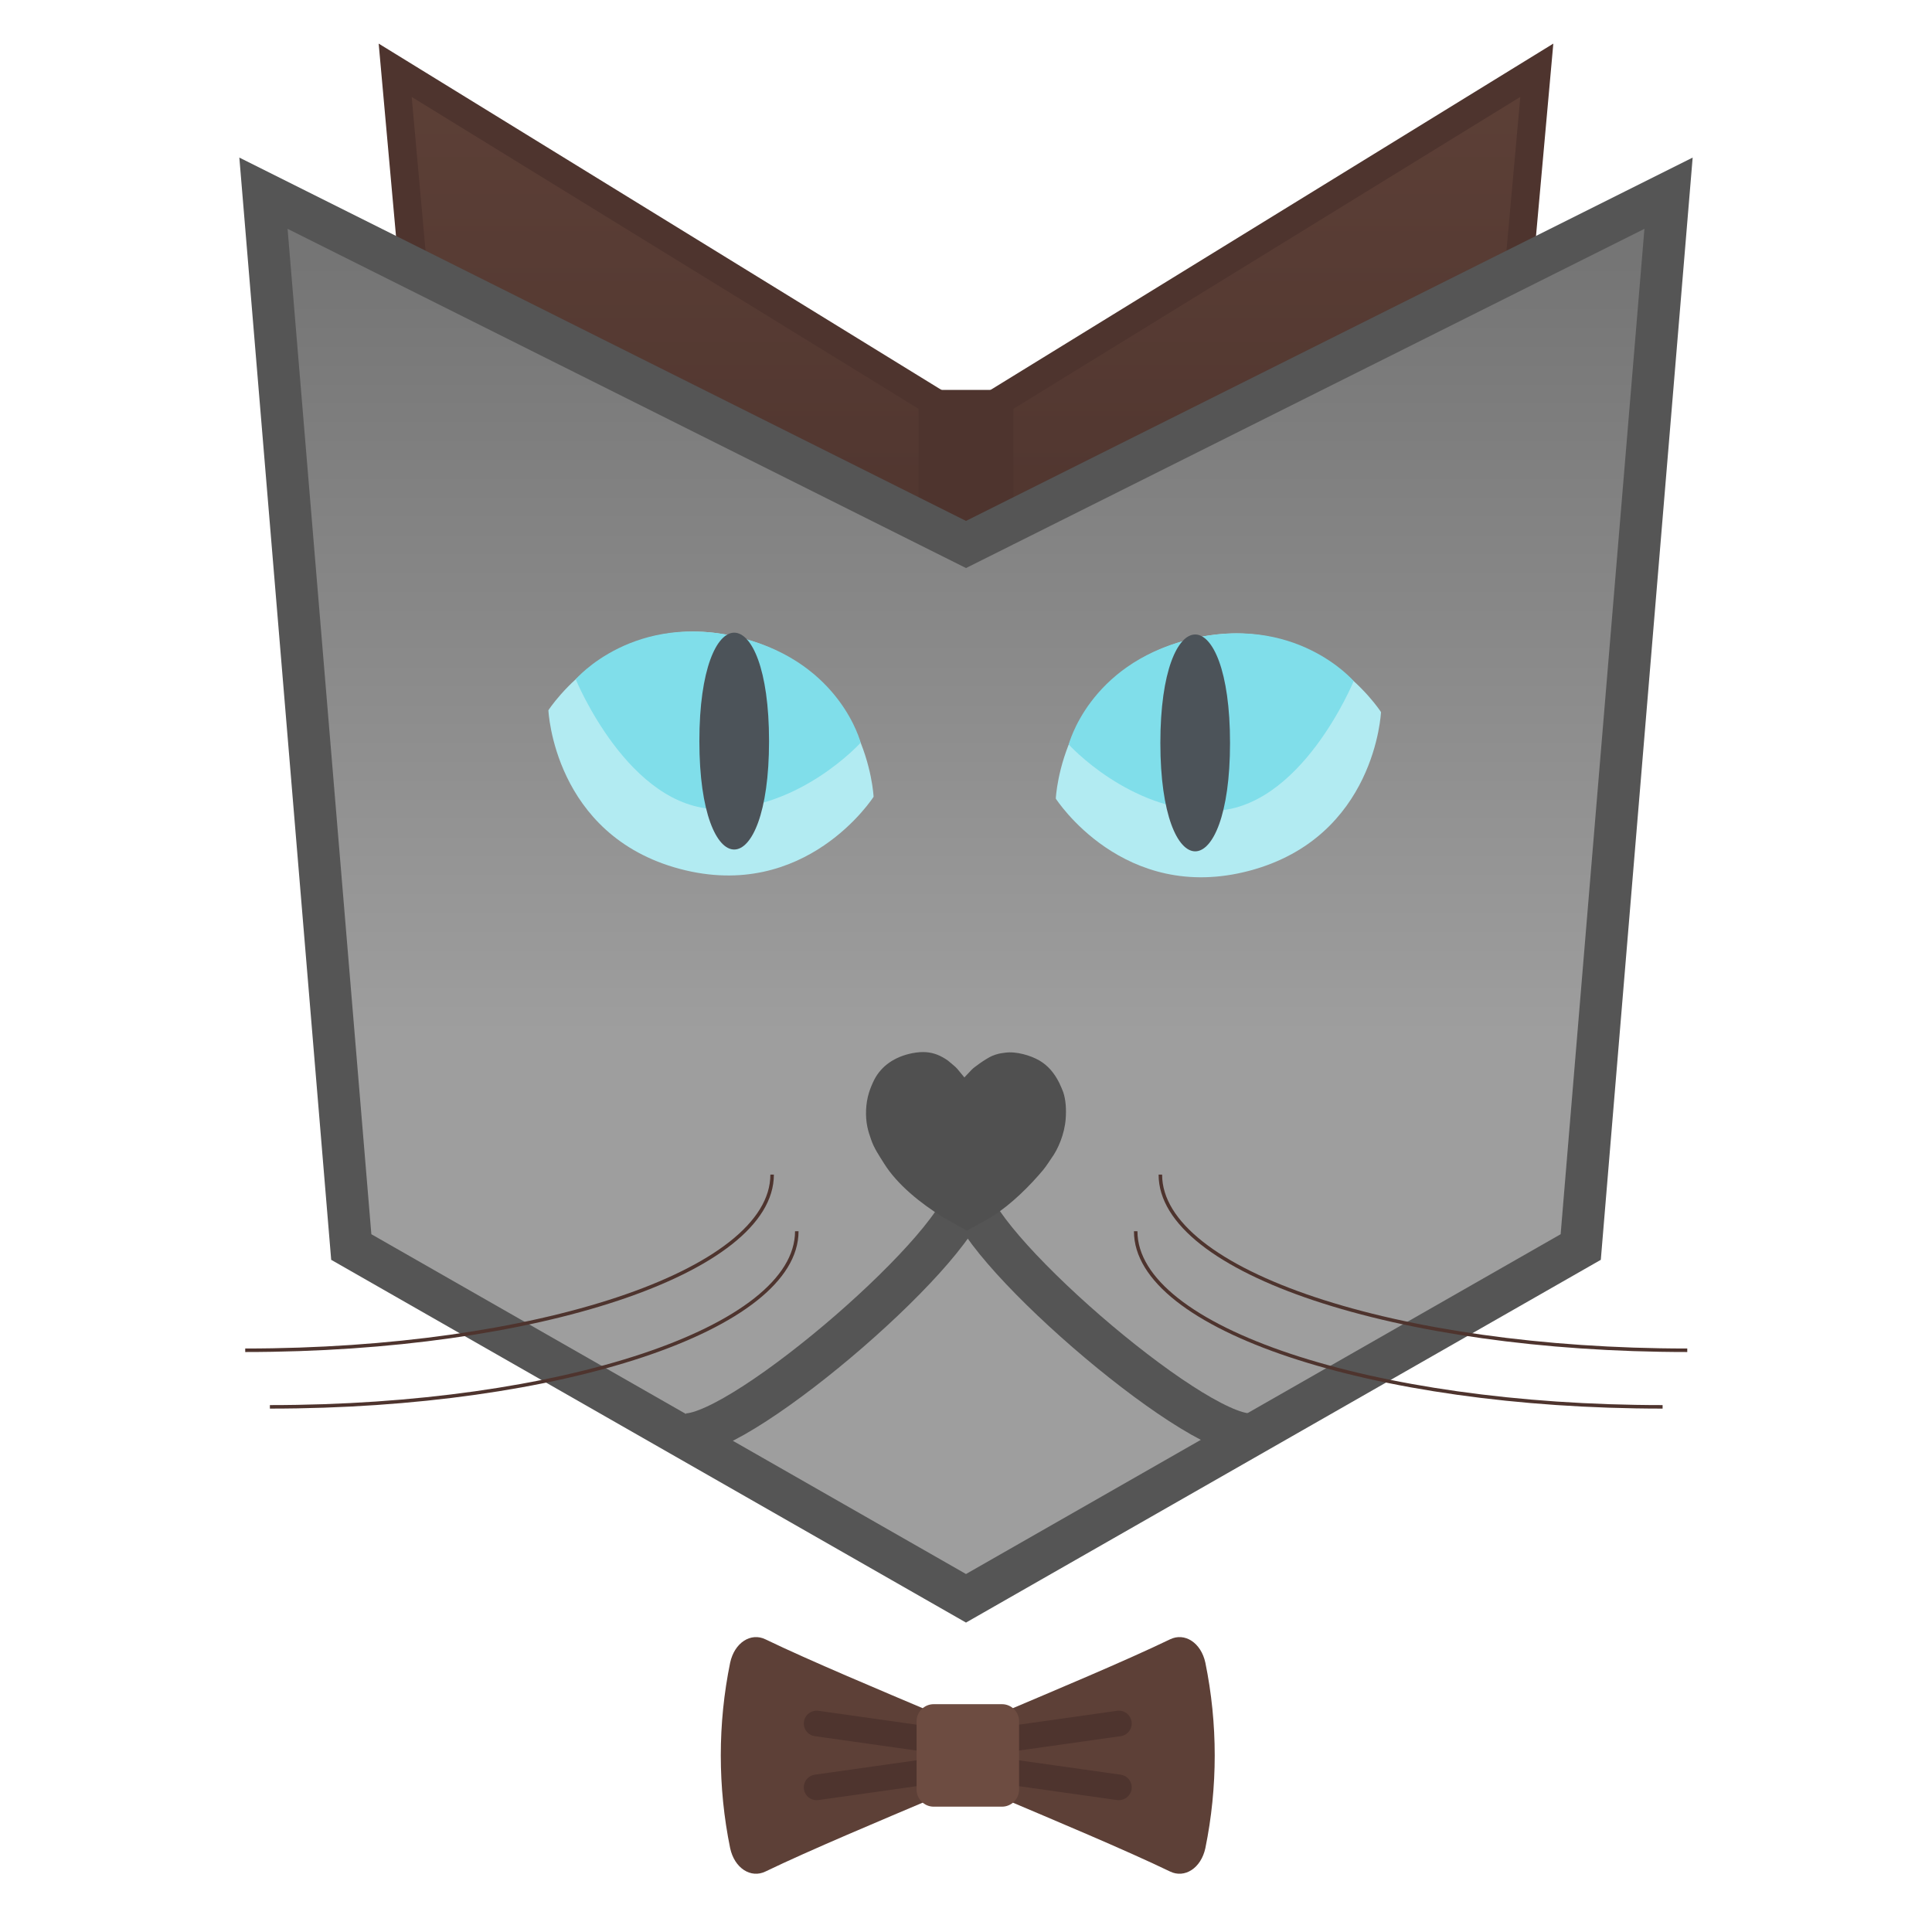 <?xml version="1.0" encoding="utf-8"?>
<!-- Generator: Adobe Illustrator 16.0.0, SVG Export Plug-In . SVG Version: 6.00 Build 0)  -->
<!DOCTYPE svg PUBLIC "-//W3C//DTD SVG 1.1//EN" "http://www.w3.org/Graphics/SVG/1.1/DTD/svg11.dtd">
<svg version="1.1" id="Layer_1" xmlns="http://www.w3.org/2000/svg" xmlns:xlink="http://www.w3.org/1999/xlink" x="0px" y="0px"
	 width="1100px" height="1100px" viewBox="0 0 1100 1100" enable-background="new 0 0 1100 1100" xml:space="preserve">
  <defs>
    <filter id="dropshadow" height="130%">
  <feGaussianBlur in="SourceAlpha" stdDeviation="6"/> <!-- stdDeviation is how much to blur -->
  <feOffset dx="0" dy="0" result="offsetblur"/> <!-- how much to offset -->
  <feMerge>
    <feMergeNode/> <!-- this contains the offset blurred image -->
    <feMergeNode in="SourceGraphic"/> <!-- this contains the element that the filter is applied to -->
  </feMerge>
</filter>
  </defs>
  <g id="book">
		<linearGradient id="book-fly_1_" gradientUnits="userSpaceOnUse" x1="1189.196" y1="1065.446" x2="1189.196" y2="1064.446" gradientTransform="matrix(650 0 0 -700 -772427.5 745852.5)">
		<stop  offset="0" style="stop-color:#5D4037"/>
		<stop  offset="0.45" style="stop-color:#4E342E"/>
		<stop  offset="0.95" style="stop-color:#4E342E"/>
	</linearGradient>
	  <polygon id="book-fly" fill="url(#book-fly_1_)" stroke="#4E342E" stroke-width="16" points="550,240 875,40 830,540 550,740
		270,540 225,40 	"/>
	<polygon id="book-bind" fill="#4E342E" stroke="#4E342E" stroke-width="32" points="539,238 561,238 561,740 539,740 	"/>
  </g>
  <g id="cat-face">
		<linearGradient id="face-frame_1_" gradientUnits="userSpaceOnUse" x1="1189.909" y1="1065.078" x2="1189.909" y2="1064.078" gradientTransform="matrix(800 0 0 -800 -951377.5 852172.5)">
		<stop  offset="0.05" style="stop-color:#757575"/>
		<stop  offset="0.6" style="stop-color:#9E9E9E"/>
		<stop  offset="0.95" style="stop-color:#9E9E9E"/>
	</linearGradient>
	<polygon id="face-frame" fill="url(#face-frame_1_)" stroke="#555555" stroke-width="24"
           points="550,310 950,110 900,710 550,910 200,710 150,110" filter="url(#dropshadow)"/>
	<g id="left-eye">
		<path fill="#B2EBF2" d="M497.382,453.661c0,0-38.477,60.156-110.303,41.055c-71.807-19.121-74.844-90.322-74.844-90.322
			s38.479-60.146,110.272-41.045C494.325,382.469,497.382,453.661,497.382,453.661z"/>
		<path fill="#80DEEA" d="M490.02,422.86c0,0-34.181,37.832-81.085,37.832c-50.928,0-81.143-73.945-81.143-73.945
			s33.486-39.297,94.756-23.438C478.671,377.801,490.02,422.86,490.02,422.86z"/>
		<path fill="#4C5359" d="M437.86,421.961c0,82.295-39.668,82.295-39.668,0C398.183,339.637,437.86,339.637,437.86,421.961z"/>
	</g>
	<g id="right-eye">
		<path fill="#B2EBF2" d="M676.002,364.38c71.797-19.102,110.283,41.045,110.283,41.045s-3.037,71.201-74.844,90.322
			c-71.826,19.102-110.313-41.054-110.313-41.054S604.195,383.501,676.002,364.38z"/>
		<path fill="#80DEEA" d="M675.973,364.341c61.271-15.854,94.756,23.438,94.756,23.438s-30.215,73.938-81.143,73.938
			c-46.904,0-81.084-37.832-81.084-37.832S619.85,378.833,675.973,364.341z"/>
		<path fill="#4C5359" d="M700.328,422.993c0,82.294-39.668,82.294-39.668,0C660.66,340.669,700.338,340.669,700.328,422.993z"/>
	</g>
	<path id="lips" fill="none" stroke="#555555" stroke-width="24" d="M711.421,816.698c-33.676,0-160.422-109.979-160.422-139.198
		c0,29.229-126.743,139.198-160.422,139.198"/>
	<path id="nose" fill="#505050" d="M523.783,599.061c4.683-0.313,8.917,0.604,13.146,3.021c0.563,0.313,2.354,1.394,2.823,1.81
		c0.563,0.521,4.457,3.578,5.218,4.577c0.391,0.479,4.104,4.979,4.104,4.979s3.54-3.771,4.166-4.41
		c1.076-1.063,2.084-1.748,2.867-2.33c2.276-1.729,4.606-3.271,7.229-4.764c1.836-1.063,4.994-2.039,6.684-2.271
		c0.472-0.063,1.725-0.229,2.275-0.313c6.393-0.913,14.65,1.664,19.332,4.362c5.178,2.979,8.736,7.363,11.49,12.854
		c0.604,1.229,1.994,4.494,2.263,5.305c1.456,4.354,1.793,9.84,1.367,15.271c-0.646,8.438-4.276,17.119-8.146,22.354
		c-0.783,1.04-2.575,4.078-4.75,6.698c-7.233,8.653-17.942,19.43-28.725,26.253c-3.021,1.913-14.604,8.257-14.604,8.257
		s-12.073-6.73-14-7.924c-12.207-7.572-25.692-18.307-33.225-30.435c-2.618-4.229-5.646-8.487-7.366-13.646
		c-0.812-2.371-1.521-4.409-2.084-7.052c-1.318-6.22-0.918-13.543,0.854-19.347c0.784-2.579,1.949-5.354,3.067-7.559
		c4.057-7.885,11.581-13.063,21.479-15.082C520.827,599.372,522.327,599.145,523.783,599.061"/>
	<g id="mustache">
		<path fill="none" stroke="#4E342E" stroke-width="2" d="M646.615,701c0,55.273,134.18,100,300,100"/>
		<path fill="none" stroke="#4E342E" stroke-width="2" d="M660.66,668.784c0,55.271,134.18,100,300,100"/>
		<path fill="none" stroke="#4E342E" stroke-width="2" d="M453.66,701c0,55.273-134.18,100-300,100"/>
		<path fill="none" stroke="#4E342E" stroke-width="2" d="M439.615,668.784c0,55.271-134.184,100-300,100"/>
	</g>
</g>
<g id="bow">
	<path id="bow-l" fill="#5D4037" d="M531.422,1023.777c-29.605,12.559-70.137,29.496-95.584,41.774
		c-8.309,4.058-17.637-1.829-20.117-13.272c-7.113-34.729-7.113-70.901,0-105.629c2.481-11.445,11.811-17.33,20.117-13.273
		c25.448,12.279,65.979,29.217,95.584,41.775V1023.777z"/>
	<path id="bow-r" fill="#5D4037" d="M570.576,975.152c29.604-12.562,70.137-29.497,95.586-41.777
		c8.309-4.056,17.635,1.829,20.116,13.275c7.113,34.725,7.113,70.898,0,105.627c-2.481,11.443-11.81,17.331-20.116,13.272
		c-25.45-12.276-65.98-29.218-95.586-41.774V975.152L570.576,975.152z"/>
	<g id="bow-crease">
		<path fill="#4E342E" d="M464.934,1024.95c-3.573,0-6.693-2.632-7.213-6.272c-0.563-3.987,2.214-7.679,6.202-8.242l64.3-9.095
			c3.971-0.53,7.674,2.208,8.243,6.202c0.565,3.988-2.214,7.678-6.201,8.242l-64.301,9.094
			C465.619,1024.927,465.276,1024.95,464.934,1024.95z"/>
		<path fill="#4E342E" d="M529.252,997.66c-0.342,0-0.683-0.023-1.03-0.071l-64.299-9.094c-3.989-0.564-6.766-4.254-6.202-8.242
			c0.57-3.988,4.273-6.709,8.244-6.202l64.299,9.094c3.989,0.565,6.769,4.256,6.201,8.244
			C535.947,995.029,532.829,997.66,529.252,997.66z"/>
		<path fill="#4E342E" d="M637.064,973.979c3.573,0,6.693,2.633,7.213,6.271c0.563,3.989-2.213,7.679-6.201,8.243l-64.299,9.094
			c-3.973,0.533-7.676-2.207-8.244-6.2c-0.565-3.987,2.213-7.679,6.201-8.242l64.3-9.095
			C636.381,974.003,636.723,973.979,637.064,973.979z"/>
		<path fill="#4E342E" d="M572.746,1001.27c0.342,0,0.684,0.023,1.031,0.07l64.299,9.094c3.988,0.564,6.766,4.257,6.201,8.243
			c-0.57,3.988-4.273,6.71-8.243,6.201l-64.3-9.093c-3.988-0.565-6.768-4.254-6.201-8.243
			C566.05,1003.899,569.17,1001.27,572.746,1001.27z"/>
	</g>
	<path id="bow-knot" fill="#6D4C41" d="M580.218,1018.914c0,5.35-4.376,9.726-9.726,9.726h-38.898c-5.349,0-9.725-4.376-9.725-9.726
		v-38.899c0-5.349,4.375-9.726,9.725-9.726h38.898c5.35,0,9.726,4.376,9.726,9.726V1018.914z"/>
</g>
</svg>
